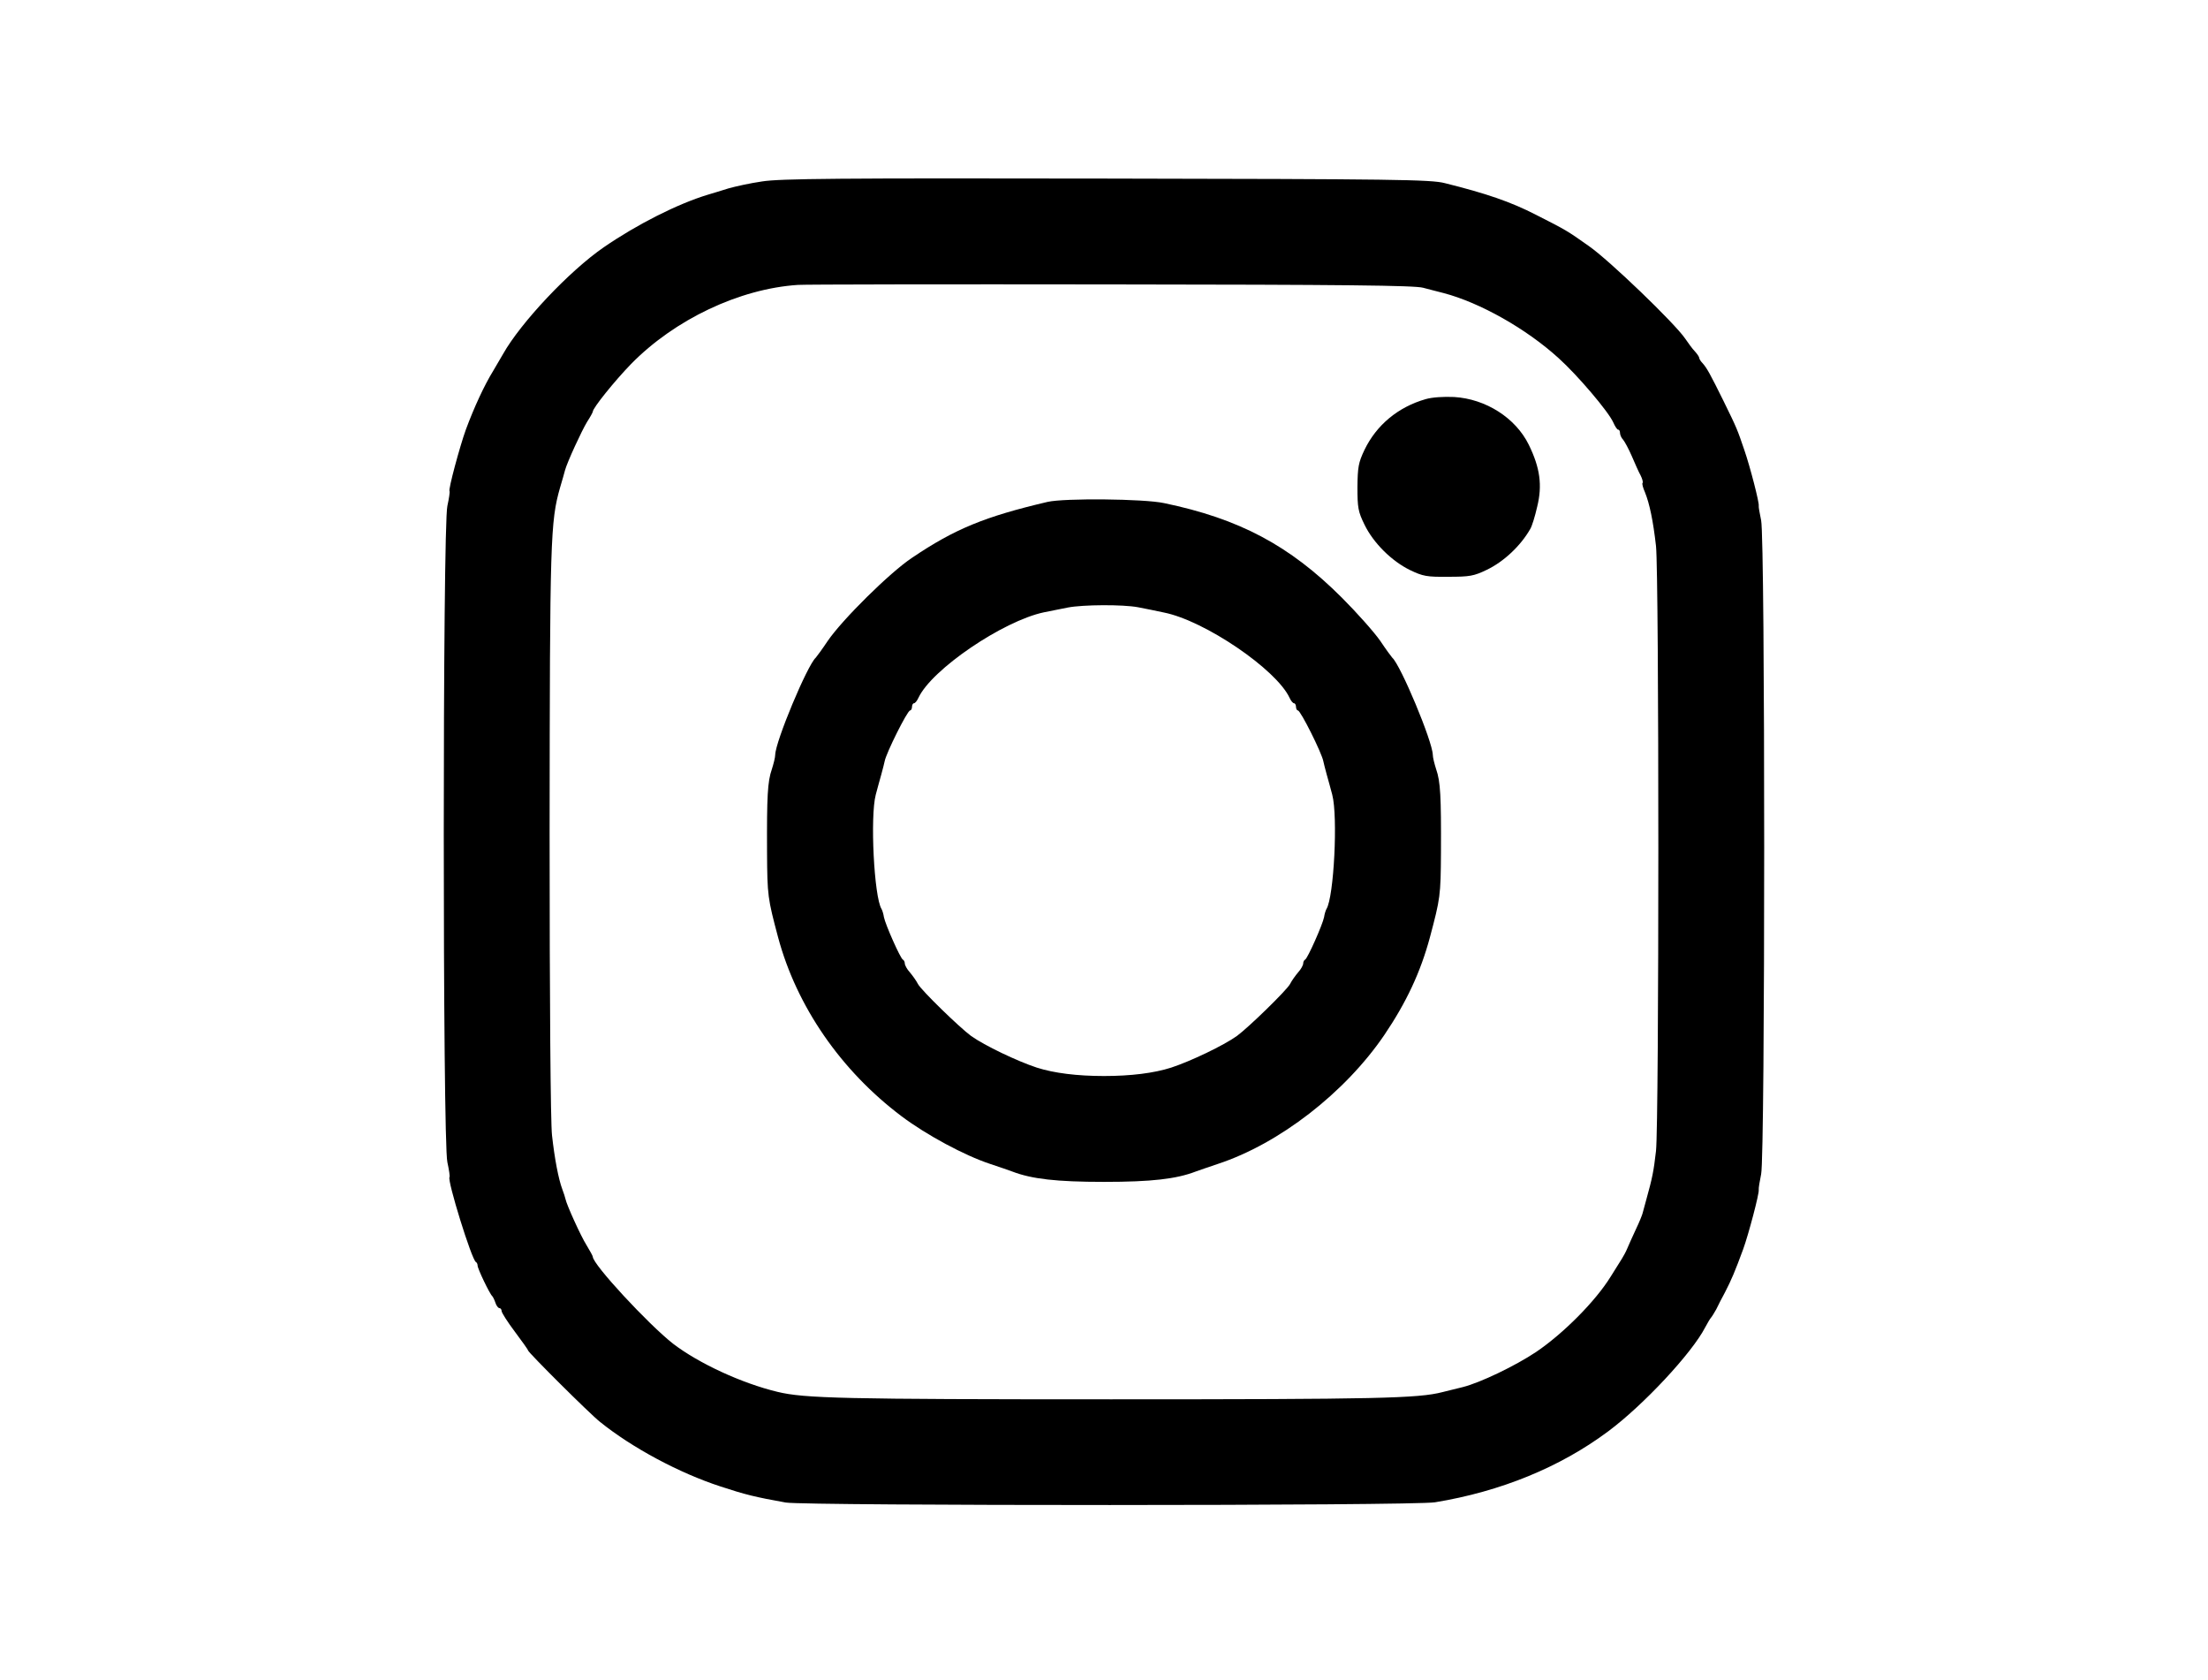<?xml version="1.0" standalone="no"?>
<!DOCTYPE svg PUBLIC "-//W3C//DTD SVG 20010904//EN"
 "http://www.w3.org/TR/2001/REC-SVG-20010904/DTD/svg10.dtd">
<svg version="1.0" xmlns="http://www.w3.org/2000/svg"
 width="920pt" height="700pt" viewBox="0 0 920 700"
 preserveAspectRatio="xMidYMid meet">

<g transform="translate(0,700) scale(0.1,-0.1)"
fill="#000000" stroke="none">
<path d="M3175 6244 c-49 -7 -112 -21 -140 -29 -27 -9 -66 -20 -85 -26 -126
-38 -296 -124 -434 -219 -144 -99 -347 -315 -420 -445 -9 -16 -28 -48 -41 -70
-37 -60 -80 -153 -114 -245 -25 -69 -74 -251 -68 -256 2 -3 -2 -30 -9 -62 -20
-84 -20 -2650 0 -2734 7 -32 11 -59 9 -62 -11 -11 93 -347 110 -354 4 -2 7 -9
7 -15 0 -13 51 -119 61 -127 3 -3 9 -15 13 -27 4 -13 12 -23 17 -23 5 0 9 -6
9 -12 0 -7 25 -46 55 -86 30 -40 55 -75 55 -78 0 -8 258 -265 300 -298 134
-108 330 -213 502 -269 103 -34 144 -44 272 -67 84 -14 2615 -14 2705 1 274
45 521 146 721 295 148 110 350 327 405 434 10 19 21 37 24 40 3 3 13 19 22
35 8 17 24 48 36 70 27 52 43 90 76 180 22 60 68 234 65 248 -1 6 4 36 10 65
17 76 17 2648 0 2724 -6 29 -11 56 -10 61 3 11 -36 163 -60 232 -29 85 -30 89
-87 205 -56 113 -69 137 -88 158 -7 7 -13 17 -13 21 0 4 -8 16 -18 27 -10 10
-28 35 -41 54 -44 64 -315 325 -401 385 -92 65 -94 66 -220 130 -105 54 -207
89 -380 132 -58 15 -207 17 -1410 19 -1116 2 -1360 0 -1435 -12z m2755 -443
c25 -6 63 -17 85 -22 152 -40 345 -149 479 -271 79 -71 208 -223 228 -268 7
-16 16 -30 20 -30 5 0 8 -6 8 -14 0 -8 6 -21 13 -28 6 -7 23 -38 36 -68 13
-30 29 -67 37 -81 7 -14 11 -29 8 -31 -3 -3 2 -21 10 -39 19 -47 34 -118 46
-224 13 -122 13 -2400 0 -2520 -10 -87 -15 -111 -41 -205 -7 -25 -13 -49 -15
-55 -1 -5 -13 -36 -28 -67 -14 -31 -31 -67 -36 -80 -5 -13 -16 -32 -22 -42 -7
-11 -28 -45 -47 -75 -63 -102 -197 -237 -311 -314 -87 -58 -233 -128 -305
-146 -27 -7 -66 -16 -85 -21 -101 -26 -267 -30 -1380 -30 -1119 0 -1278 4
-1390 31 -150 36 -329 119 -436 201 -103 81 -334 330 -334 362 0 3 -12 25 -26
48 -24 38 -83 168 -88 193 -1 6 -7 24 -13 40 -16 43 -32 126 -43 225 -6 51
-10 552 -10 1260 1 1227 3 1297 44 1440 9 30 18 62 20 70 9 34 70 166 92 202
13 20 24 40 24 43 0 15 91 128 159 198 182 186 452 314 696 330 28 2 615 3
1305 2 966 -1 1265 -4 1300 -14z"/>
<path d="M5940 5337 c-115 -33 -205 -108 -255 -212 -25 -53 -28 -71 -29 -155
0 -85 3 -102 29 -155 37 -77 114 -153 190 -190 54 -26 70 -29 160 -28 89 0
106 3 160 29 71 34 141 100 181 170 7 11 20 53 29 93 22 89 12 162 -35 258
-55 112 -179 191 -311 199 -44 2 -92 -1 -119 -9z"/>
<path d="M4365 4909 c-260 -61 -386 -112 -565 -233 -92 -61 -290 -257 -351
-346 -24 -36 -47 -67 -50 -70 -35 -31 -168 -349 -169 -405 0 -11 -7 -38 -14
-60 -18 -51 -21 -114 -20 -345 1 -183 3 -193 46 -355 77 -287 261 -555 515
-746 104 -78 262 -163 368 -198 39 -13 80 -27 93 -32 81 -31 184 -43 382 -43
198 0 301 12 382 43 13 5 55 19 93 32 255 84 529 296 693 537 92 136 151 262
190 407 43 162 45 172 46 355 1 231 -2 294 -20 345 -7 22 -14 49 -14 60 -1 56
-134 374 -169 405 -3 3 -26 34 -50 70 -25 36 -97 117 -160 180 -218 218 -428
329 -741 394 -84 18 -415 21 -485 5z m377 -439 c29 -6 78 -15 108 -22 170 -34
468 -237 523 -355 6 -13 14 -23 19 -23 4 0 8 -7 8 -15 0 -8 4 -15 8 -15 11 0
100 -178 106 -212 1 -7 8 -32 14 -55 7 -24 17 -62 23 -84 24 -91 7 -426 -24
-476 -3 -5 -8 -20 -10 -34 -6 -31 -69 -173 -79 -177 -4 -2 -8 -9 -8 -16 0 -7
-9 -24 -21 -37 -11 -13 -27 -35 -34 -49 -14 -26 -171 -179 -221 -216 -56 -40
-192 -105 -274 -132 -72 -23 -168 -35 -280 -35 -112 0 -208 12 -280 35 -82 27
-218 92 -274 132 -50 37 -207 190 -221 216 -7 14 -23 36 -34 49 -12 13 -21 30
-21 37 0 7 -4 14 -8 16 -10 4 -73 146 -79 177 -2 14 -7 29 -10 34 -31 50 -48
385 -24 476 6 22 16 60 23 84 6 23 13 48 14 55 6 34 95 212 106 212 4 0 8 7 8
15 0 8 4 15 8 15 5 0 13 10 19 23 55 118 352 320 523 356 30 6 75 15 100 20
63 12 229 13 292 1z"/>
</g>
</svg>

